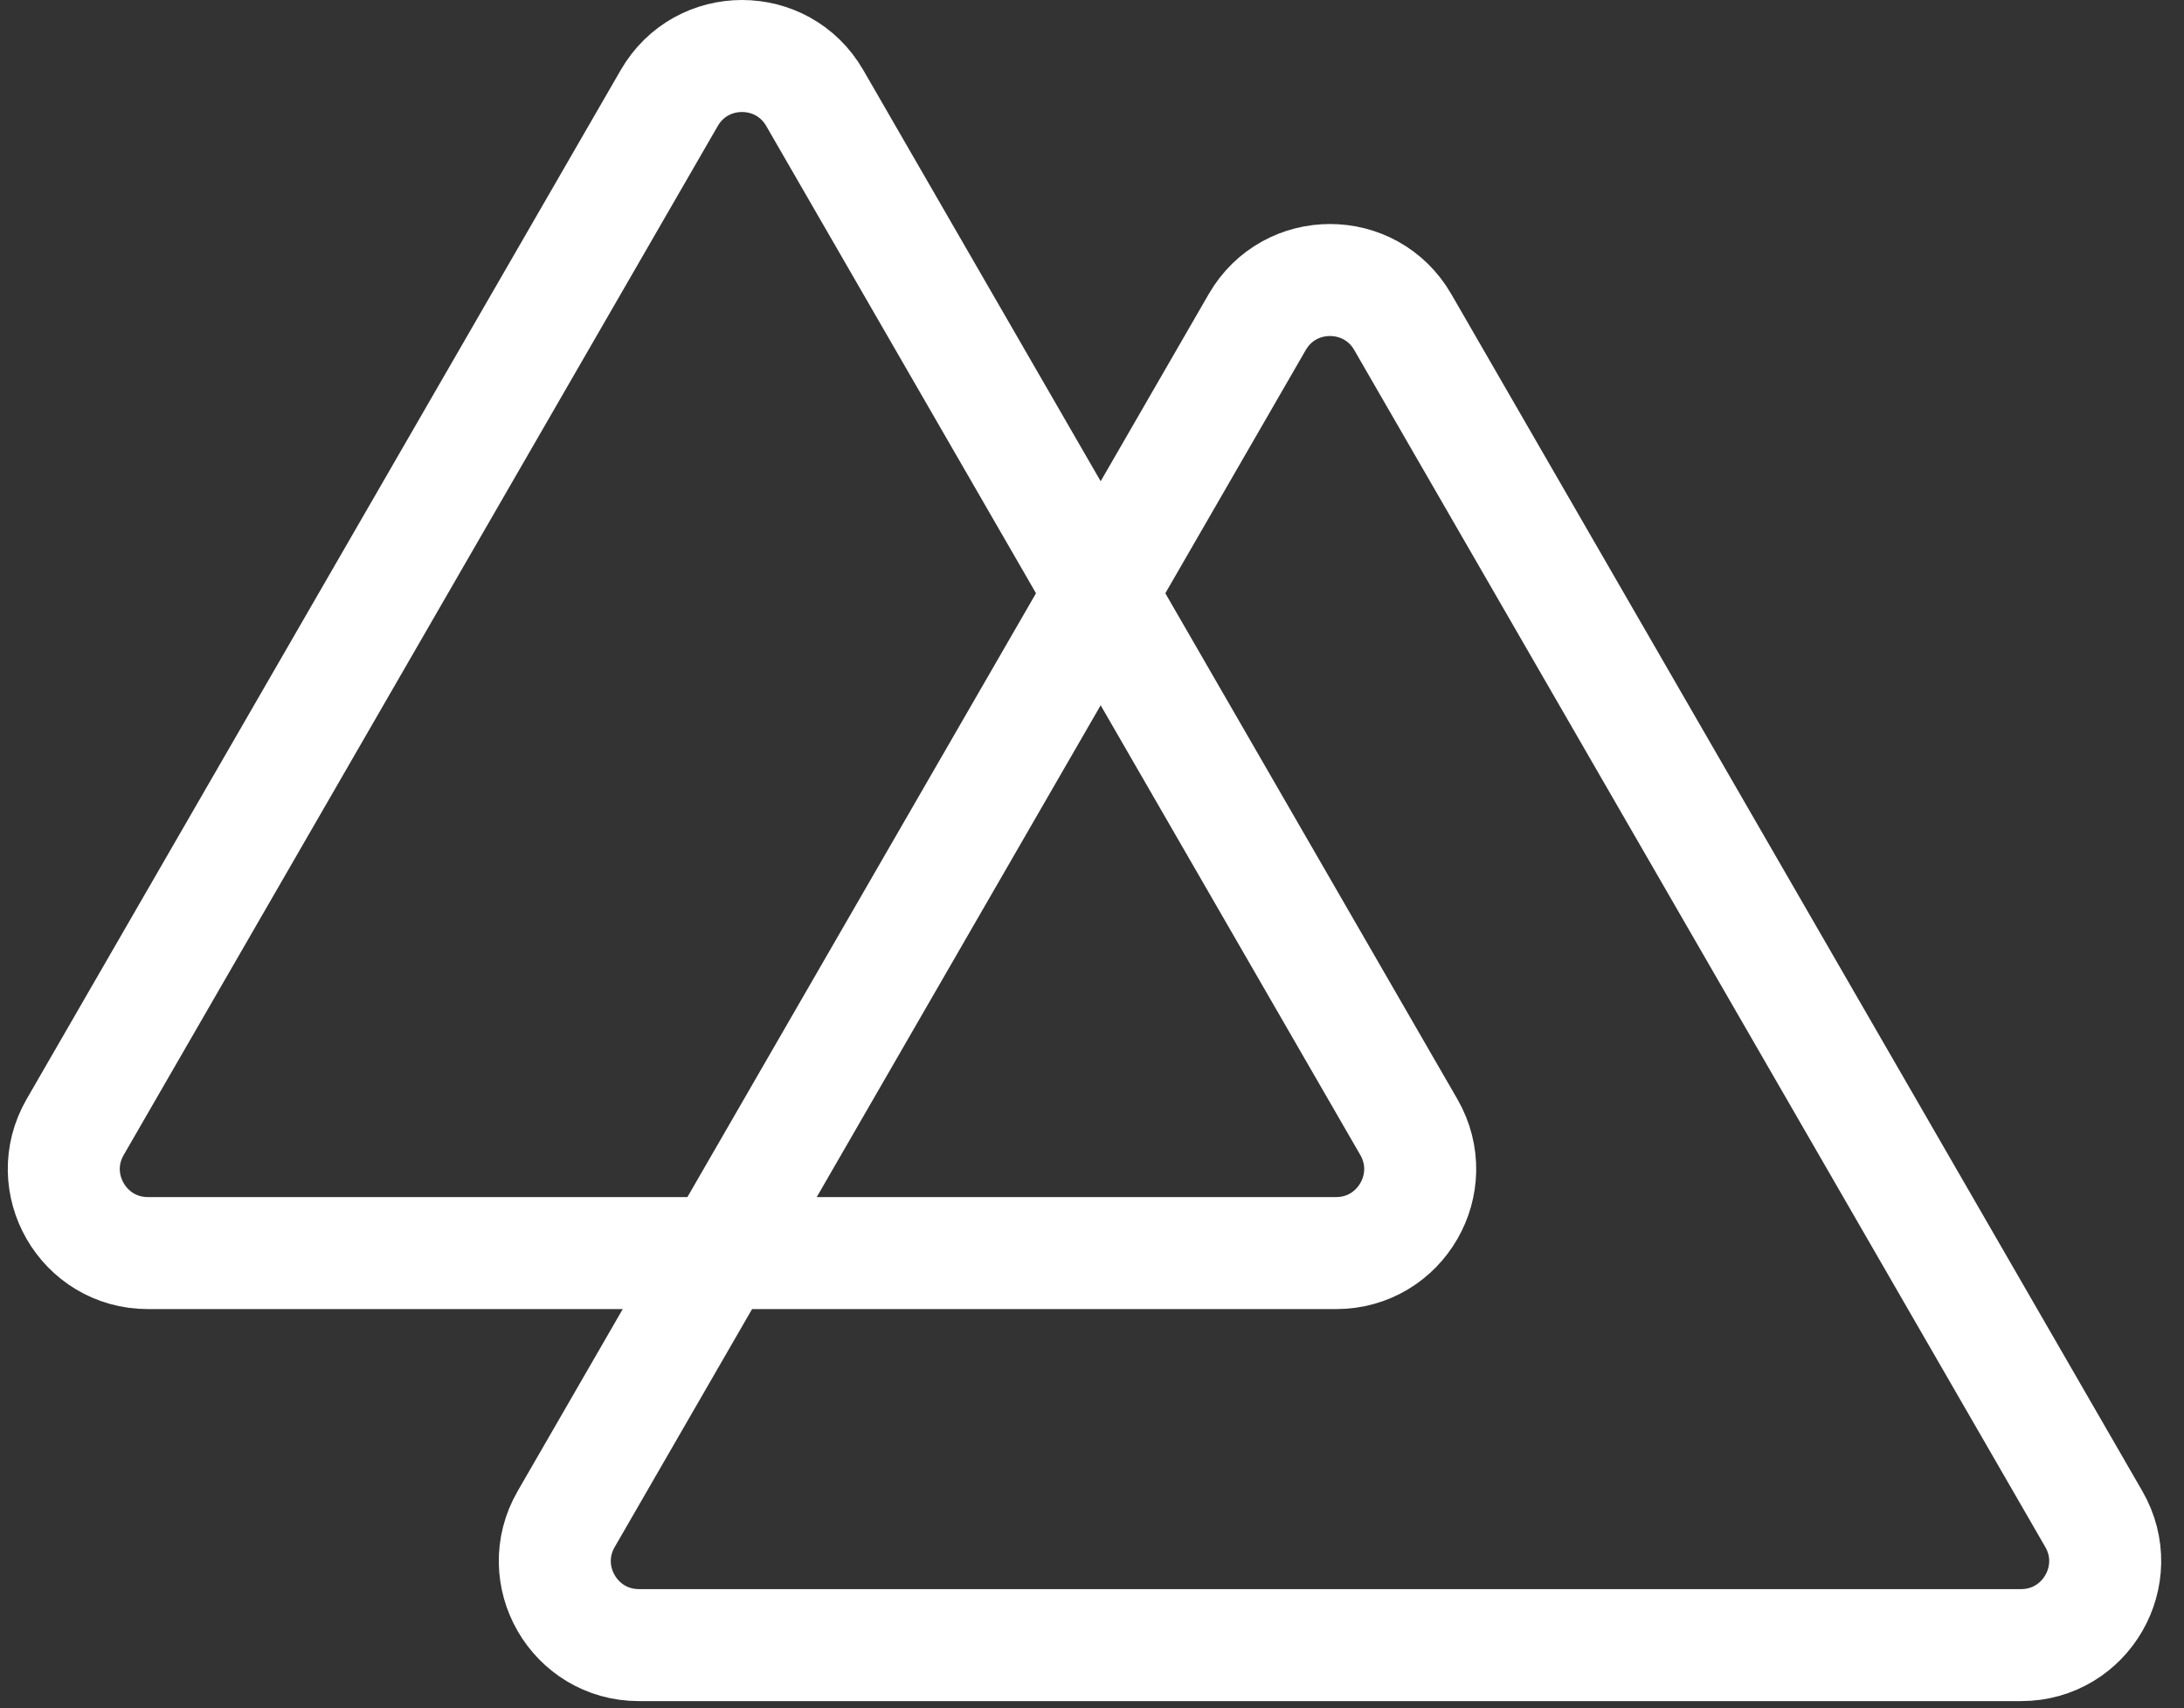 <svg width="78" height="61" viewBox="0 0 78 61" fill="none" xmlns="http://www.w3.org/2000/svg">
    <rect x="0" y="0" width="78" height="61" fill="#333333" stroke="none"/>
    <path d="M23.902 3.5C25.057 1.5 27.943 1.5 29.098 3.5L50.316 40.25C51.47 42.25 50.027 44.75 47.718 44.75H5.282C2.973 44.75 1.53 42.25 2.684 40.25L23.902 3.5Z" stroke="white" stroke-width="4"/>
    <path d="M44.902 11.5C46.057 9.5 48.943 9.5 50.098 11.5L74.78 54.25C75.934 56.25 74.491 58.75 72.182 58.75H22.818C20.509 58.75 19.066 56.25 20.22 54.25L44.902 11.5Z" stroke="white" stroke-width="4"/>
</svg>
